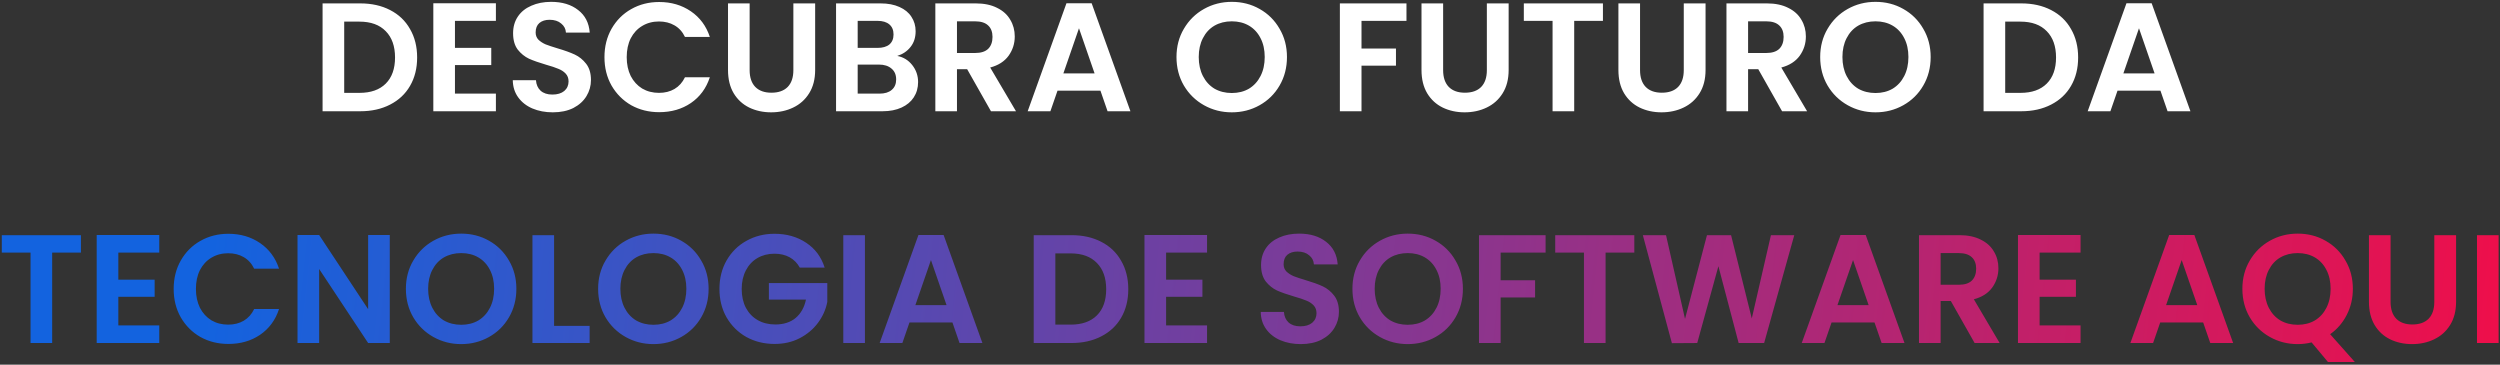 <svg width="809" height="118" viewBox="0 0 809 118" fill="none" xmlns="http://www.w3.org/2000/svg">
<rect x="0" y="0" width="809" height="118" fill="#333333" stroke="none"/>
<path d="M116.585 1.1C120.251 1.1 123.468 1.817 126.235 3.25C129.035 4.683 131.185 6.733 132.685 9.4C134.218 12.033 134.985 15.1 134.985 18.6C134.985 22.1 134.218 25.167 132.685 27.8C131.185 30.4 129.035 32.417 126.235 33.85C123.468 35.283 120.251 36 116.585 36H104.385V1.1H116.585ZM116.335 30.05C120.001 30.05 122.835 29.05 124.835 27.05C126.835 25.05 127.835 22.233 127.835 18.6C127.835 14.967 126.835 12.133 124.835 10.1C122.835 8.033 120.001 7 116.335 7H111.385V30.05H116.335ZM147.224 6.75V15.5H158.974V21.05H147.224V30.3H160.474V36H140.224V1.05H160.474V6.75H147.224ZM178.886 36.35C176.452 36.35 174.252 35.933 172.286 35.1C170.352 34.267 168.819 33.067 167.686 31.5C166.552 29.933 165.969 28.083 165.936 25.95H173.436C173.536 27.383 174.036 28.517 174.936 29.35C175.869 30.183 177.136 30.6 178.736 30.6C180.369 30.6 181.652 30.217 182.586 29.45C183.519 28.65 183.986 27.617 183.986 26.35C183.986 25.317 183.669 24.467 183.036 23.8C182.402 23.133 181.602 22.617 180.636 22.25C179.702 21.85 178.402 21.417 176.736 20.95C174.469 20.283 172.619 19.633 171.186 19C169.786 18.333 168.569 17.35 167.536 16.05C166.536 14.717 166.036 12.95 166.036 10.75C166.036 8.683 166.552 6.883 167.586 5.35C168.619 3.817 170.069 2.65 171.936 1.85C173.802 1.017 175.936 0.6 178.336 0.6C181.936 0.6 184.852 1.483 187.086 3.25C189.352 4.983 190.602 7.417 190.836 10.55H183.136C183.069 9.35 182.552 8.367 181.586 7.6C180.652 6.8 179.402 6.4 177.836 6.4C176.469 6.4 175.369 6.75 174.536 7.45C173.736 8.15 173.336 9.167 173.336 10.5C173.336 11.433 173.636 12.217 174.236 12.85C174.869 13.45 175.636 13.95 176.536 14.35C177.469 14.717 178.769 15.15 180.436 15.65C182.702 16.317 184.552 16.983 185.986 17.65C187.419 18.317 188.652 19.317 189.686 20.65C190.719 21.983 191.236 23.733 191.236 25.9C191.236 27.767 190.752 29.5 189.786 31.1C188.819 32.7 187.402 33.983 185.536 34.95C183.669 35.883 181.452 36.35 178.886 36.35ZM195.604 18.5C195.604 15.067 196.371 12 197.904 9.3C199.471 6.567 201.588 4.45 204.254 2.95C206.954 1.417 209.971 0.65 213.304 0.65C217.204 0.65 220.621 1.65 223.554 3.65C226.488 5.65 228.538 8.417 229.704 11.95H221.654C220.854 10.283 219.721 9.033 218.254 8.2C216.821 7.367 215.154 6.95 213.254 6.95C211.221 6.95 209.404 7.433 207.804 8.4C206.238 9.333 205.004 10.667 204.104 12.4C203.238 14.133 202.804 16.167 202.804 18.5C202.804 20.8 203.238 22.833 204.104 24.6C205.004 26.333 206.238 27.683 207.804 28.65C209.404 29.583 211.221 30.05 213.254 30.05C215.154 30.05 216.821 29.633 218.254 28.8C219.721 27.933 220.854 26.667 221.654 25H229.704C228.538 28.567 226.488 31.35 223.554 33.35C220.654 35.317 217.238 36.3 213.304 36.3C209.971 36.3 206.954 35.55 204.254 34.05C201.588 32.517 199.471 30.4 197.904 27.7C196.371 25 195.604 21.933 195.604 18.5ZM242.583 1.1V22.7C242.583 25.067 243.2 26.883 244.433 28.15C245.667 29.383 247.4 30 249.633 30C251.9 30 253.65 29.383 254.883 28.15C256.117 26.883 256.733 25.067 256.733 22.7V1.1H263.783V22.65C263.783 25.617 263.133 28.133 261.833 30.2C260.567 32.233 258.85 33.767 256.683 34.8C254.55 35.833 252.167 36.35 249.533 36.35C246.933 36.35 244.567 35.833 242.433 34.8C240.333 33.767 238.667 32.233 237.433 30.2C236.2 28.133 235.583 25.617 235.583 22.65V1.1H242.583ZM290.347 18.1C292.313 18.467 293.93 19.45 295.197 21.05C296.463 22.65 297.097 24.483 297.097 26.55C297.097 28.417 296.63 30.067 295.697 31.5C294.797 32.9 293.48 34 291.747 34.8C290.013 35.6 287.963 36 285.597 36H270.547V1.1H284.947C287.313 1.1 289.347 1.483 291.047 2.25C292.78 3.017 294.08 4.083 294.947 5.45C295.847 6.817 296.297 8.367 296.297 10.1C296.297 12.133 295.747 13.833 294.647 15.2C293.58 16.567 292.147 17.533 290.347 18.1ZM277.547 15.5H283.947C285.613 15.5 286.897 15.133 287.797 14.4C288.697 13.633 289.147 12.55 289.147 11.15C289.147 9.75 288.697 8.667 287.797 7.9C286.897 7.133 285.613 6.75 283.947 6.75H277.547V15.5ZM284.597 30.3C286.297 30.3 287.613 29.9 288.547 29.1C289.513 28.3 289.997 27.167 289.997 25.7C289.997 24.2 289.497 23.033 288.497 22.2C287.497 21.333 286.147 20.9 284.447 20.9H277.547V30.3H284.597ZM320.676 36L312.976 22.4H309.676V36H302.676V1.1H315.776C318.476 1.1 320.776 1.583 322.676 2.55C324.576 3.483 325.992 4.767 326.926 6.4C327.892 8 328.376 9.8 328.376 11.8C328.376 14.1 327.709 16.183 326.376 18.05C325.042 19.883 323.059 21.15 320.426 21.85L328.776 36H320.676ZM309.676 17.15H315.526C317.426 17.15 318.842 16.7 319.776 15.8C320.709 14.867 321.176 13.583 321.176 11.95C321.176 10.35 320.709 9.117 319.776 8.25C318.842 7.35 317.426 6.9 315.526 6.9H309.676V17.15ZM356.107 29.35H342.207L339.907 36H332.557L345.107 1.05H353.257L365.807 36H358.407L356.107 29.35ZM354.207 23.75L349.157 9.15L344.107 23.75H354.207ZM398.612 36.35C395.345 36.35 392.345 35.583 389.612 34.05C386.879 32.517 384.712 30.4 383.112 27.7C381.512 24.967 380.712 21.883 380.712 18.45C380.712 15.05 381.512 12 383.112 9.3C384.712 6.567 386.879 4.433 389.612 2.9C392.345 1.367 395.345 0.6 398.612 0.6C401.912 0.6 404.912 1.367 407.612 2.9C410.345 4.433 412.495 6.567 414.062 9.3C415.662 12 416.462 15.05 416.462 18.45C416.462 21.883 415.662 24.967 414.062 27.7C412.495 30.4 410.345 32.517 407.612 34.05C404.879 35.583 401.879 36.35 398.612 36.35ZM398.612 30.1C400.712 30.1 402.562 29.633 404.162 28.7C405.762 27.733 407.012 26.367 407.912 24.6C408.812 22.833 409.262 20.783 409.262 18.45C409.262 16.117 408.812 14.083 407.912 12.35C407.012 10.583 405.762 9.233 404.162 8.3C402.562 7.367 400.712 6.9 398.612 6.9C396.512 6.9 394.645 7.367 393.012 8.3C391.412 9.233 390.162 10.583 389.262 12.35C388.362 14.083 387.912 16.117 387.912 18.45C387.912 20.783 388.362 22.833 389.262 24.6C390.162 26.367 391.412 27.733 393.012 28.7C394.645 29.633 396.512 30.1 398.612 30.1ZM455.134 1.1V6.75H440.584V15.7H451.734V21.25H440.584V36H433.584V1.1H455.134ZM466.997 1.1V22.7C466.997 25.067 467.614 26.883 468.847 28.15C470.081 29.383 471.814 30 474.047 30C476.314 30 478.064 29.383 479.297 28.15C480.531 26.883 481.147 25.067 481.147 22.7V1.1H488.197V22.65C488.197 25.617 487.547 28.133 486.247 30.2C484.981 32.233 483.264 33.767 481.097 34.8C478.964 35.833 476.581 36.35 473.947 36.35C471.347 36.35 468.981 35.833 466.847 34.8C464.747 33.767 463.081 32.233 461.847 30.2C460.614 28.133 459.997 25.617 459.997 22.65V1.1H466.997ZM518.711 1.1V6.75H509.411V36H502.411V6.75H493.111V1.1H518.711ZM530.718 1.1V22.7C530.718 25.067 531.335 26.883 532.568 28.15C533.801 29.383 535.535 30 537.768 30C540.035 30 541.785 29.383 543.018 28.15C544.251 26.883 544.868 25.067 544.868 22.7V1.1H551.918V22.65C551.918 25.617 551.268 28.133 549.968 30.2C548.701 32.233 546.985 33.767 544.818 34.8C542.685 35.833 540.301 36.35 537.668 36.35C535.068 36.35 532.701 35.833 530.568 34.8C528.468 33.767 526.801 32.233 525.568 30.2C524.335 28.133 523.718 25.617 523.718 22.65V1.1H530.718ZM576.681 36L568.981 22.4H565.681V36H558.681V1.1H571.781C574.481 1.1 576.781 1.583 578.681 2.55C580.581 3.483 581.998 4.767 582.931 6.4C583.898 8 584.381 9.8 584.381 11.8C584.381 14.1 583.715 16.183 582.381 18.05C581.048 19.883 579.065 21.15 576.431 21.85L584.781 36H576.681ZM565.681 17.15H571.531C573.431 17.15 574.848 16.7 575.781 15.8C576.715 14.867 577.181 13.583 577.181 11.95C577.181 10.35 576.715 9.117 575.781 8.25C574.848 7.35 573.431 6.9 571.531 6.9H565.681V17.15ZM606.913 36.35C603.646 36.35 600.646 35.583 597.913 34.05C595.179 32.517 593.013 30.4 591.413 27.7C589.813 24.967 589.013 21.883 589.013 18.45C589.013 15.05 589.813 12 591.413 9.3C593.013 6.567 595.179 4.433 597.913 2.9C600.646 1.367 603.646 0.6 606.913 0.6C610.213 0.6 613.213 1.367 615.913 2.9C618.646 4.433 620.796 6.567 622.363 9.3C623.963 12 624.763 15.05 624.763 18.45C624.763 21.883 623.963 24.967 622.363 27.7C620.796 30.4 618.646 32.517 615.913 34.05C613.179 35.583 610.179 36.35 606.913 36.35ZM606.913 30.1C609.013 30.1 610.863 29.633 612.463 28.7C614.063 27.733 615.313 26.367 616.213 24.6C617.113 22.833 617.563 20.783 617.563 18.45C617.563 16.117 617.113 14.083 616.213 12.35C615.313 10.583 614.063 9.233 612.463 8.3C610.863 7.367 609.013 6.9 606.913 6.9C604.813 6.9 602.946 7.367 601.313 8.3C599.713 9.233 598.463 10.583 597.563 12.35C596.663 14.083 596.213 16.117 596.213 18.45C596.213 20.783 596.663 22.833 597.563 24.6C598.463 26.367 599.713 27.733 601.313 28.7C602.946 29.633 604.813 30.1 606.913 30.1ZM654.085 1.1C657.751 1.1 660.968 1.817 663.735 3.25C666.535 4.683 668.685 6.733 670.185 9.4C671.718 12.033 672.485 15.1 672.485 18.6C672.485 22.1 671.718 25.167 670.185 27.8C668.685 30.4 666.535 32.417 663.735 33.85C660.968 35.283 657.751 36 654.085 36H641.885V1.1H654.085ZM653.835 30.05C657.501 30.05 660.335 29.05 662.335 27.05C664.335 25.05 665.335 22.233 665.335 18.6C665.335 14.967 664.335 12.133 662.335 10.1C660.335 8.033 657.501 7 653.835 7H648.885V30.05H653.835ZM699.124 29.35H685.224L682.924 36H675.574L688.124 1.05H696.274L708.824 36H701.424L699.124 29.35ZM697.224 23.75L692.174 9.15L687.124 23.75H697.224Z" fill="white"/>
<path d="M26.181 76.1V81.75H16.881V111H9.881V81.75H0.581V76.1H26.181ZM38.289 81.75V90.5H50.039V96.05H38.289V105.3H51.539V111H31.289V76.05H51.539V81.75H38.289ZM56.2 93.5C56.2 90.067 56.967 87 58.5 84.3C60.067 81.567 62.184 79.45 64.85 77.95C67.55 76.417 70.567 75.65 73.9 75.65C77.8 75.65 81.217 76.65 84.15 78.65C87.084 80.65 89.133 83.417 90.3 86.95H82.25C81.45 85.283 80.317 84.033 78.85 83.2C77.417 82.367 75.75 81.95 73.85 81.95C71.817 81.95 70 82.433 68.4 83.4C66.834 84.333 65.6 85.667 64.7 87.4C63.834 89.133 63.4 91.167 63.4 93.5C63.4 95.8 63.834 97.833 64.7 99.6C65.6 101.333 66.834 102.683 68.4 103.65C70 104.583 71.817 105.05 73.85 105.05C75.75 105.05 77.417 104.633 78.85 103.8C80.317 102.933 81.45 101.667 82.25 100H90.3C89.133 103.567 87.084 106.35 84.15 108.35C81.25 110.317 77.834 111.3 73.9 111.3C70.567 111.3 67.55 110.55 64.85 109.05C62.184 107.517 60.067 105.4 58.5 102.7C56.967 100 56.2 96.933 56.2 93.5ZM126.129 111H119.129L103.279 87.05V111H96.279V76.05H103.279L119.129 100.05V76.05H126.129V111ZM149.247 111.35C145.98 111.35 142.98 110.583 140.247 109.05C137.513 107.517 135.347 105.4 133.747 102.7C132.147 99.967 131.347 96.883 131.347 93.45C131.347 90.05 132.147 87 133.747 84.3C135.347 81.567 137.513 79.433 140.247 77.9C142.98 76.367 145.98 75.6 149.247 75.6C152.547 75.6 155.547 76.367 158.247 77.9C160.98 79.433 163.13 81.567 164.697 84.3C166.297 87 167.097 90.05 167.097 93.45C167.097 96.883 166.297 99.967 164.697 102.7C163.13 105.4 160.98 107.517 158.247 109.05C155.513 110.583 152.513 111.35 149.247 111.35ZM149.247 105.1C151.347 105.1 153.197 104.633 154.797 103.7C156.397 102.733 157.647 101.367 158.547 99.6C159.447 97.833 159.897 95.783 159.897 93.45C159.897 91.117 159.447 89.083 158.547 87.35C157.647 85.583 156.397 84.233 154.797 83.3C153.197 82.367 151.347 81.9 149.247 81.9C147.147 81.9 145.28 82.367 143.647 83.3C142.047 84.233 140.797 85.583 139.897 87.35C138.997 89.083 138.547 91.117 138.547 93.45C138.547 95.783 138.997 97.833 139.897 99.6C140.797 101.367 142.047 102.733 143.647 103.7C145.28 104.633 147.147 105.1 149.247 105.1ZM179.304 105.45H190.804V111H172.304V76.1H179.304V105.45ZM211.454 111.35C208.187 111.35 205.187 110.583 202.454 109.05C199.72 107.517 197.554 105.4 195.954 102.7C194.354 99.967 193.554 96.883 193.554 93.45C193.554 90.05 194.354 87 195.954 84.3C197.554 81.567 199.72 79.433 202.454 77.9C205.187 76.367 208.187 75.6 211.454 75.6C214.754 75.6 217.754 76.367 220.454 77.9C223.187 79.433 225.337 81.567 226.904 84.3C228.504 87 229.304 90.05 229.304 93.45C229.304 96.883 228.504 99.967 226.904 102.7C225.337 105.4 223.187 107.517 220.454 109.05C217.72 110.583 214.72 111.35 211.454 111.35ZM211.454 105.1C213.554 105.1 215.404 104.633 217.004 103.7C218.604 102.733 219.854 101.367 220.754 99.6C221.654 97.833 222.104 95.783 222.104 93.45C222.104 91.117 221.654 89.083 220.754 87.35C219.854 85.583 218.604 84.233 217.004 83.3C215.404 82.367 213.554 81.9 211.454 81.9C209.354 81.9 207.487 82.367 205.854 83.3C204.254 84.233 203.004 85.583 202.104 87.35C201.204 89.083 200.754 91.117 200.754 93.45C200.754 95.783 201.204 97.833 202.104 99.6C203.004 101.367 204.254 102.733 205.854 103.7C207.487 104.633 209.354 105.1 211.454 105.1ZM258.812 86.6C258.012 85.133 256.912 84.017 255.512 83.25C254.112 82.483 252.478 82.1 250.612 82.1C248.545 82.1 246.712 82.567 245.112 83.5C243.512 84.433 242.262 85.767 241.362 87.5C240.462 89.233 240.012 91.233 240.012 93.5C240.012 95.833 240.462 97.867 241.362 99.6C242.295 101.333 243.578 102.667 245.212 103.6C246.845 104.533 248.745 105 250.912 105C253.578 105 255.762 104.3 257.462 102.9C259.162 101.467 260.278 99.483 260.812 96.95H248.812V91.6H267.712V97.7C267.245 100.133 266.245 102.383 264.712 104.45C263.178 106.517 261.195 108.183 258.762 109.45C256.362 110.683 253.662 111.3 250.662 111.3C247.295 111.3 244.245 110.55 241.512 109.05C238.812 107.517 236.678 105.4 235.112 102.7C233.578 100 232.812 96.933 232.812 93.5C232.812 90.067 233.578 87 235.112 84.3C236.678 81.567 238.812 79.45 241.512 77.95C244.245 76.417 247.278 75.65 250.612 75.65C254.545 75.65 257.962 76.617 260.862 78.55C263.762 80.45 265.762 83.133 266.862 86.6H258.812ZM279.89 76.1V111H272.89V76.1H279.89ZM308.206 104.35H294.306L292.006 111H284.656L297.206 76.05H305.356L317.906 111H310.506L308.206 104.35ZM306.306 98.75L301.256 84.15L296.206 98.75H306.306ZM346.712 76.1C350.378 76.1 353.595 76.817 356.362 78.25C359.162 79.683 361.312 81.733 362.812 84.4C364.345 87.033 365.112 90.1 365.112 93.6C365.112 97.1 364.345 100.167 362.812 102.8C361.312 105.4 359.162 107.417 356.362 108.85C353.595 110.283 350.378 111 346.712 111H334.512V76.1H346.712ZM346.462 105.05C350.128 105.05 352.962 104.05 354.962 102.05C356.962 100.05 357.962 97.233 357.962 93.6C357.962 89.967 356.962 87.133 354.962 85.1C352.962 83.033 350.128 82 346.462 82H341.512V105.05H346.462ZM377.351 81.75V90.5H389.101V96.05H377.351V105.3H390.601V111H370.351V76.05H390.601V81.75H377.351ZM420.927 111.35C418.493 111.35 416.293 110.933 414.327 110.1C412.393 109.267 410.86 108.067 409.727 106.5C408.593 104.933 408.01 103.083 407.977 100.95H415.477C415.577 102.383 416.077 103.517 416.977 104.35C417.91 105.183 419.177 105.6 420.777 105.6C422.41 105.6 423.693 105.217 424.627 104.45C425.56 103.65 426.027 102.617 426.027 101.35C426.027 100.317 425.71 99.467 425.077 98.8C424.443 98.133 423.643 97.617 422.677 97.25C421.743 96.85 420.443 96.417 418.777 95.95C416.51 95.283 414.66 94.633 413.227 94C411.827 93.333 410.61 92.35 409.577 91.05C408.577 89.717 408.077 87.95 408.077 85.75C408.077 83.683 408.593 81.883 409.627 80.35C410.66 78.817 412.11 77.65 413.977 76.85C415.843 76.017 417.977 75.6 420.377 75.6C423.977 75.6 426.893 76.483 429.127 78.25C431.393 79.983 432.643 82.417 432.877 85.55H425.177C425.11 84.35 424.593 83.367 423.627 82.6C422.693 81.8 421.443 81.4 419.877 81.4C418.51 81.4 417.41 81.75 416.577 82.45C415.777 83.15 415.377 84.167 415.377 85.5C415.377 86.433 415.677 87.217 416.277 87.85C416.91 88.45 417.677 88.95 418.577 89.35C419.51 89.717 420.81 90.15 422.477 90.65C424.743 91.317 426.593 91.983 428.027 92.65C429.46 93.317 430.693 94.317 431.727 95.65C432.76 96.983 433.277 98.733 433.277 100.9C433.277 102.767 432.793 104.5 431.827 106.1C430.86 107.7 429.443 108.983 427.577 109.95C425.71 110.883 423.493 111.35 420.927 111.35ZM455.546 111.35C452.279 111.35 449.279 110.583 446.546 109.05C443.812 107.517 441.646 105.4 440.046 102.7C438.446 99.967 437.646 96.883 437.646 93.45C437.646 90.05 438.446 87 440.046 84.3C441.646 81.567 443.812 79.433 446.546 77.9C449.279 76.367 452.279 75.6 455.546 75.6C458.846 75.6 461.846 76.367 464.546 77.9C467.279 79.433 469.429 81.567 470.996 84.3C472.596 87 473.396 90.05 473.396 93.45C473.396 96.883 472.596 99.967 470.996 102.7C469.429 105.4 467.279 107.517 464.546 109.05C461.812 110.583 458.812 111.35 455.546 111.35ZM455.546 105.1C457.646 105.1 459.496 104.633 461.096 103.7C462.696 102.733 463.946 101.367 464.846 99.6C465.746 97.833 466.196 95.783 466.196 93.45C466.196 91.117 465.746 89.083 464.846 87.35C463.946 85.583 462.696 84.233 461.096 83.3C459.496 82.367 457.646 81.9 455.546 81.9C453.446 81.9 451.579 82.367 449.946 83.3C448.346 84.233 447.096 85.583 446.196 87.35C445.296 89.083 444.846 91.117 444.846 93.45C444.846 95.783 445.296 97.833 446.196 99.6C447.096 101.367 448.346 102.733 449.946 103.7C451.579 104.633 453.446 105.1 455.546 105.1ZM500.153 76.1V81.75H485.603V90.7H496.753V96.25H485.603V111H478.603V76.1H500.153ZM528.867 76.1V81.75H519.567V111H512.567V81.75H503.267V76.1H528.867ZM580.624 76.1L570.874 111H562.624L556.074 86.15L549.224 111L541.024 111.05L531.624 76.1H539.124L545.274 103.2L552.374 76.1H560.174L566.874 103.05L573.074 76.1H580.624ZM606.595 104.35H592.695L590.395 111H583.045L595.595 76.05H603.745L616.295 111H608.895L606.595 104.35ZM604.695 98.75L599.645 84.15L594.595 98.75H604.695ZM638.986 111L631.286 97.4H627.986V111H620.986V76.1H634.086C636.786 76.1 639.086 76.583 640.986 77.55C642.886 78.483 644.303 79.767 645.236 81.4C646.203 83 646.686 84.8 646.686 86.8C646.686 89.1 646.019 91.183 644.686 93.05C643.353 94.883 641.369 96.15 638.736 96.85L647.086 111H638.986ZM627.986 92.15H633.836C635.736 92.15 637.153 91.7 638.086 90.8C639.019 89.867 639.486 88.583 639.486 86.95C639.486 85.35 639.019 84.117 638.086 83.25C637.153 82.35 635.736 81.9 633.836 81.9H627.986V92.15ZM660.017 81.75V90.5H671.767V96.05H660.017V105.3H673.267V111H653.017V76.05H673.267V81.75H660.017ZM712.943 104.35H699.043L696.743 111H689.393L701.943 76.05H710.093L722.643 111H715.243L712.943 104.35ZM711.043 98.75L705.993 84.15L700.943 98.75H711.043ZM753.334 117.15L748.034 110.8C746.567 111.167 745.067 111.35 743.534 111.35C740.267 111.35 737.267 110.583 734.534 109.05C731.8 107.517 729.634 105.4 728.034 102.7C726.434 99.967 725.634 96.883 725.634 93.45C725.634 90.05 726.434 87 728.034 84.3C729.634 81.567 731.8 79.433 734.534 77.9C737.267 76.367 740.267 75.6 743.534 75.6C746.834 75.6 749.834 76.367 752.534 77.9C755.267 79.433 757.417 81.567 758.984 84.3C760.584 87 761.384 90.05 761.384 93.45C761.384 96.55 760.717 99.383 759.384 101.95C758.084 104.483 756.3 106.55 754.034 108.15L762.034 117.15H753.334ZM732.834 93.45C732.834 95.783 733.284 97.833 734.184 99.6C735.084 101.367 736.334 102.733 737.934 103.7C739.567 104.633 741.434 105.1 743.534 105.1C745.634 105.1 747.484 104.633 749.084 103.7C750.684 102.733 751.934 101.367 752.834 99.6C753.734 97.833 754.184 95.783 754.184 93.45C754.184 91.117 753.734 89.083 752.834 87.35C751.934 85.583 750.684 84.233 749.084 83.3C747.484 82.367 745.634 81.9 743.534 81.9C741.434 81.9 739.567 82.367 737.934 83.3C736.334 84.233 735.084 85.583 734.184 87.35C733.284 89.083 732.834 91.117 732.834 93.45ZM773.589 76.1V97.7C773.589 100.067 774.206 101.883 775.439 103.15C776.673 104.383 778.406 105 780.639 105C782.906 105 784.656 104.383 785.889 103.15C787.123 101.883 787.739 100.067 787.739 97.7V76.1H794.789V97.65C794.789 100.617 794.139 103.133 792.839 105.2C791.573 107.233 789.856 108.767 787.689 109.8C785.556 110.833 783.173 111.35 780.539 111.35C777.939 111.35 775.573 110.833 773.439 109.8C771.339 108.767 769.673 107.233 768.439 105.2C767.206 103.133 766.589 100.617 766.589 97.65V76.1H773.589ZM808.553 76.1V111H801.553V76.1H808.553Z" fill="url(#paint0_linear_1_115)"/>
<defs>
<linearGradient id="paint0_linear_1_115" x1="65" y1="111" x2="822.5" y2="190.5" gradientUnits="userSpaceOnUse">
<stop stop-color="#1363DF"/>
<stop offset="1" stop-color="#F50C46"/>
</linearGradient>
</defs>
</svg>
